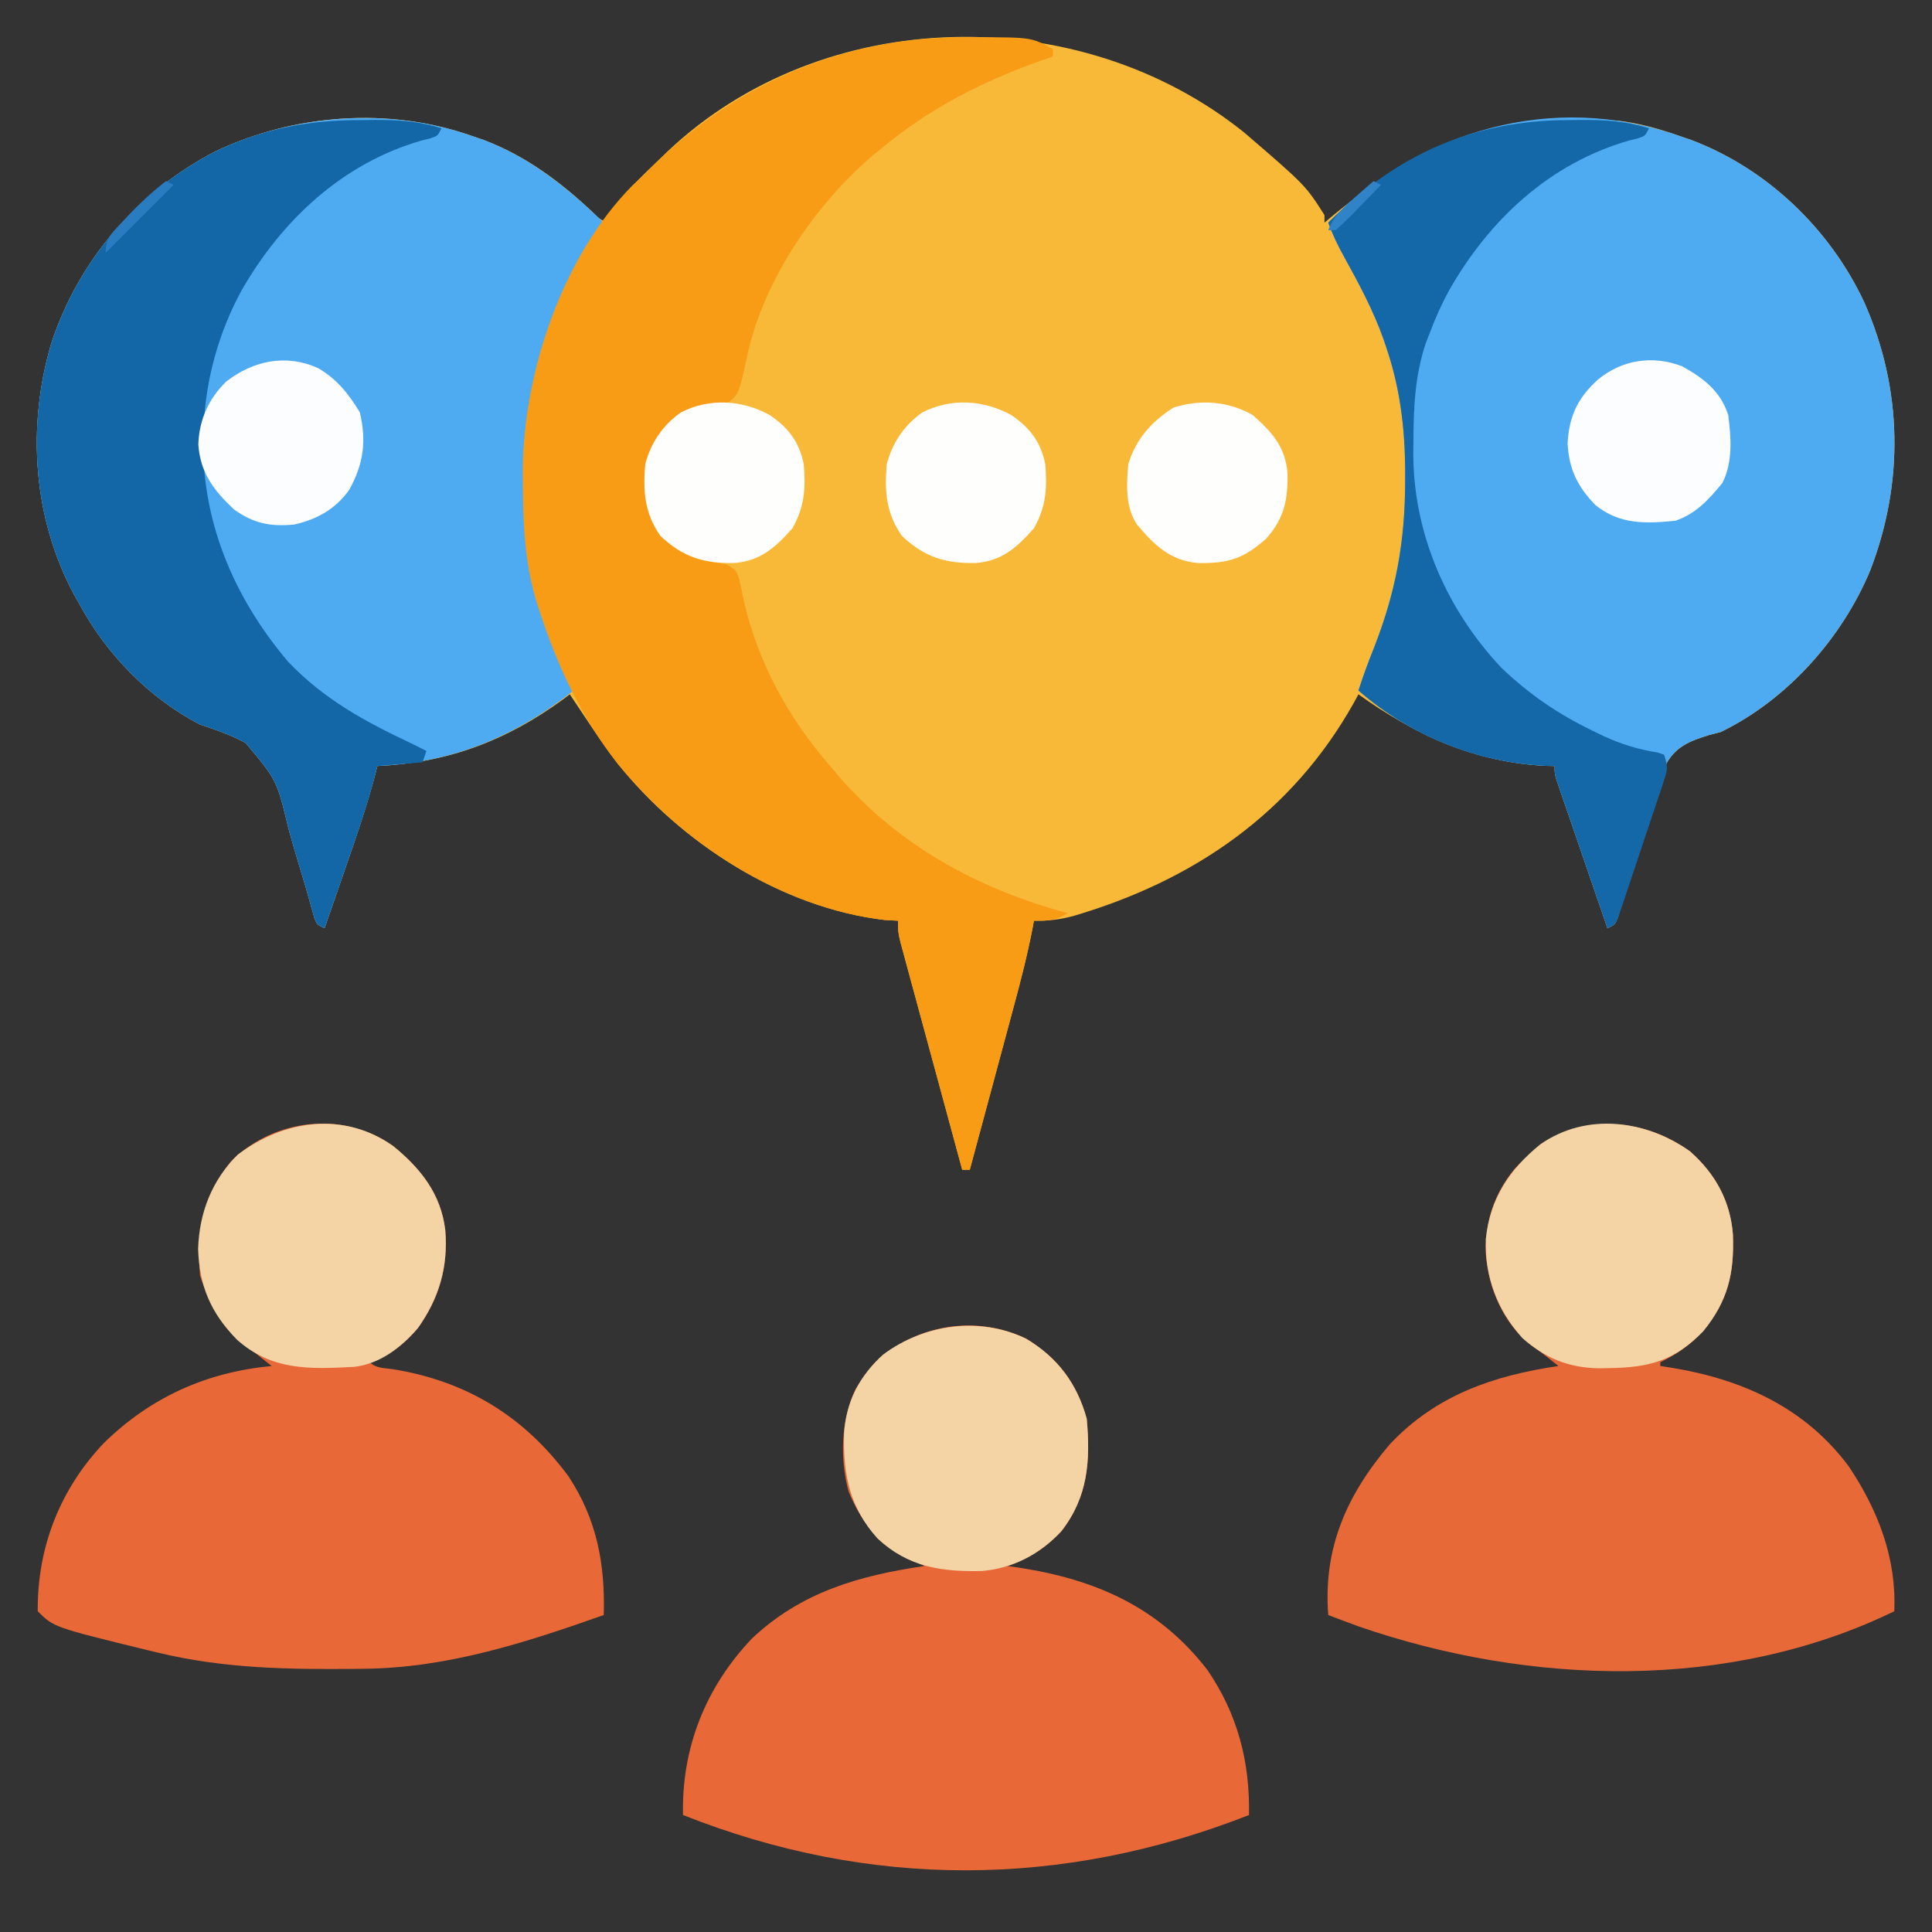 <?xml version="1.0" encoding="UTF-8"?>
<svg version="1.1" xmlns="http://www.w3.org/2000/svg" width="512" height="512">
<rect width="100%" height="100%" fill="#333333" stroke="none"/>
<path d="M0 0 C16.233 13.969 16.233 13.969 21.281 21.891 C21.281 22.551 21.281 23.211 21.281 23.891 C22.298 23.038 22.298 23.038 23.336 22.168 C46.857 2.654 68.72 -4.885 99.281 -3.109 C104.839 -2.428 109.995 -0.963 115.281 0.891 C116.341 1.253 117.4 1.615 118.492 1.988 C138.618 9.62 155.224 25.565 164.311 44.966 C174.473 67.905 174.923 92.572 165.951 115.954 C158.479 133.967 143.936 150.324 126.281 158.891 C125.277 159.149 124.272 159.408 123.237 159.675 C118.329 161.19 114.67 162.558 112.003 167.038 C109.01 173.687 107.086 180.706 105.094 187.703 C104.143 190.866 103.178 194.024 102.208 197.181 C101.611 199.14 101.029 201.103 100.461 203.07 C100.203 203.952 99.945 204.833 99.679 205.741 C99.456 206.521 99.233 207.3 99.004 208.102 C98.281 209.891 98.281 209.891 96.281 210.891 C94.284 205.09 92.29 199.287 90.3 193.483 C89.622 191.508 88.943 189.533 88.263 187.559 C87.287 184.725 86.315 181.89 85.344 179.055 C85.038 178.168 84.731 177.282 84.416 176.368 C84.135 175.548 83.855 174.727 83.566 173.881 C83.193 172.795 83.193 172.795 82.813 171.688 C82.281 169.891 82.281 169.891 82.281 167.891 C81.528 167.876 80.776 167.862 80 167.848 C61.713 167.027 45.007 159.526 30.281 148.891 C29.88 149.629 29.479 150.368 29.066 151.129 C12.594 180.526 -13.443 198.27 -45.266 207.641 C-48.842 208.609 -52.032 208.96 -55.719 208.891 C-55.875 209.743 -55.875 209.743 -56.034 210.613 C-57.42 217.878 -59.263 224.981 -61.195 232.117 C-61.69 233.96 -61.69 233.96 -62.196 235.841 C-63.065 239.073 -63.936 242.305 -64.81 245.537 C-65.703 248.848 -66.594 252.16 -67.484 255.473 C-69.226 261.946 -70.971 268.419 -72.719 274.891 C-73.379 274.891 -74.039 274.891 -74.719 274.891 C-76.94 266.729 -79.157 258.567 -81.368 250.404 C-82.395 246.613 -83.424 242.823 -84.456 239.033 C-85.451 235.377 -86.443 231.72 -87.432 228.063 C-87.81 226.667 -88.189 225.271 -88.57 223.875 C-89.103 221.923 -89.631 219.968 -90.158 218.014 C-90.46 216.902 -90.762 215.789 -91.073 214.643 C-91.719 211.891 -91.719 211.891 -91.719 208.891 C-92.874 208.829 -94.029 208.767 -95.219 208.703 C-122.551 205.51 -149.276 188.325 -166.181 167.05 C-169.175 163.094 -171.973 159.022 -174.719 154.891 C-175.478 153.754 -176.237 152.617 -176.996 151.48 C-177.849 150.198 -177.849 150.198 -178.719 148.891 C-179.558 149.527 -179.558 149.527 -180.414 150.176 C-195.497 161.209 -211.017 167.03 -229.719 167.891 C-229.869 168.491 -230.02 169.092 -230.175 169.71 C-232.467 178.494 -235.422 187.013 -238.406 195.578 C-238.923 197.07 -239.439 198.561 -239.955 200.053 C-241.206 203.667 -242.461 207.279 -243.719 210.891 C-245.719 209.891 -245.719 209.891 -246.421 208.116 C-246.635 207.343 -246.849 206.57 -247.069 205.773 C-247.317 204.898 -247.566 204.023 -247.822 203.122 C-248.09 202.168 -248.357 201.213 -248.633 200.23 C-249.234 198.218 -249.838 196.207 -250.445 194.197 C-251.4 191.027 -252.336 187.858 -253.213 184.665 C-256.335 171.645 -256.335 171.645 -264.614 161.782 C-268.499 159.655 -272.524 158.286 -276.719 156.891 C-290.213 149.894 -301.541 138.232 -308.719 124.891 C-309.403 123.68 -309.403 123.68 -310.102 122.445 C-321.014 102.123 -322.615 77.876 -316.133 55.905 C-308.9 33.822 -293.344 15.827 -272.781 5.078 C-251.848 -4.913 -226.733 -6.827 -204.719 0.891 C-203.659 1.253 -202.6 1.615 -201.508 1.988 C-190.397 6.201 -181.269 13.003 -172.68 21.105 C-170.838 22.944 -170.838 22.944 -168.719 23.891 C-168.457 23.312 -168.195 22.733 -167.926 22.137 C-164.802 16.324 -159.457 11.408 -154.719 6.891 C-154.046 6.234 -153.373 5.578 -152.68 4.902 C-111.495 -33.935 -43.765 -35.144 0 0 Z " fill="#F8B938" transform="translate(329.719,35.109)"/>
<path d="M0 0 C1.06 0.362 2.119 0.724 3.211 1.098 C23.337 8.729 39.943 24.675 49.03 44.075 C59.192 67.014 59.642 91.682 50.67 115.063 C43.198 133.077 28.654 149.433 11 158 C9.995 158.259 8.991 158.518 7.956 158.784 C3.048 160.299 -0.611 161.668 -3.279 166.148 C-6.271 172.796 -8.195 179.815 -10.188 186.812 C-11.139 189.975 -12.104 193.133 -13.074 196.29 C-13.67 198.249 -14.252 200.212 -14.82 202.18 C-15.078 203.061 -15.336 203.943 -15.602 204.851 C-15.937 206.019 -15.937 206.019 -16.278 207.212 C-17 209 -17 209 -19 210 C-20.998 204.199 -22.991 198.396 -24.981 192.593 C-25.659 190.617 -26.338 188.643 -27.019 186.668 C-27.994 183.834 -28.966 180.999 -29.938 178.164 C-30.244 177.278 -30.55 176.391 -30.865 175.478 C-31.146 174.657 -31.426 173.836 -31.715 172.991 C-31.964 172.267 -32.212 171.543 -32.469 170.797 C-33 169 -33 169 -33 167 C-33.753 166.986 -34.506 166.972 -35.281 166.957 C-53.473 166.14 -71.253 158.965 -85 147 C-83.767 143.172 -82.39 139.435 -80.893 135.703 C-75.092 120.956 -72.638 107.539 -72.625 91.625 C-72.623 90.365 -72.621 89.106 -72.62 87.808 C-72.749 76.999 -74.04 66.7 -77.5 56.438 C-77.748 55.692 -77.997 54.946 -78.253 54.177 C-80.991 46.382 -84.836 39.225 -88.828 32.012 C-90.453 29.074 -91.862 26.167 -93 23 C-68.451 -1.457 -33.617 -11.785 0 0 Z " fill="#4EABF1" transform="translate(445,36)"/>
<path d="M0 0 C1.06 0.362 2.119 0.724 3.211 1.098 C15.686 5.828 25.502 13.876 35 23 C33.564 26.996 31.621 30.58 29.572 34.281 C25.617 41.48 22.099 48.635 19.5 56.438 C19.27 57.121 19.039 57.804 18.802 58.509 C9.418 88.31 15.146 119.023 27 147 C11.296 159.339 -4.998 166.079 -25 167 C-25.151 167.6 -25.301 168.201 -25.456 168.82 C-27.748 177.603 -30.703 186.122 -33.688 194.688 C-34.204 196.179 -34.72 197.67 -35.236 199.162 C-36.487 202.776 -37.742 206.388 -39 210 C-41 209 -41 209 -41.702 207.225 C-41.916 206.452 -42.13 205.679 -42.35 204.883 C-42.599 204.008 -42.847 203.132 -43.103 202.231 C-43.371 201.277 -43.638 200.323 -43.914 199.34 C-44.515 197.328 -45.119 195.317 -45.727 193.307 C-46.681 190.137 -47.617 186.967 -48.494 183.775 C-51.616 170.754 -51.616 170.754 -59.895 160.892 C-63.78 158.765 -67.805 157.395 -72 156 C-85.494 149.003 -96.823 137.341 -104 124 C-104.456 123.193 -104.913 122.386 -105.383 121.555 C-116.296 101.232 -117.897 76.985 -111.414 55.014 C-104.181 32.931 -88.625 14.937 -68.062 4.188 C-47.129 -5.804 -22.014 -7.718 0 0 Z " fill="#4EABF1" transform="translate(125,36)"/>
<path d="M0 0 C0.842 -0.004 1.685 -0.008 2.553 -0.012 C17.419 0.011 17.419 0.011 23.062 3.125 C23.062 3.785 23.062 4.445 23.062 5.125 C22.105 5.454 21.147 5.782 20.16 6.121 C4.728 11.57 -9.285 18.655 -21.938 29.125 C-23.21 30.152 -23.21 30.152 -24.508 31.199 C-39.777 44.147 -53.552 64.365 -57.844 84.094 C-60.099 94.414 -60.099 94.414 -62.719 96.637 C-64.803 97.394 -66.748 97.789 -68.938 98.125 C-75.494 100.57 -79.257 103.17 -82.75 109.312 C-84.677 115.5 -84.677 120.75 -82.75 126.938 C-78.906 133.698 -74.057 136.551 -66.938 139.125 C-65.824 139.29 -64.71 139.455 -63.562 139.625 C-60.938 141.125 -60.938 141.125 -60.117 143.352 C-59.637 145.4 -59.188 147.455 -58.762 149.516 C-55.03 165.857 -46.88 180.536 -35.938 193.125 C-35.25 193.945 -34.563 194.765 -33.855 195.609 C-17.762 214.283 3.445 225.79 27.062 232.125 C23.896 234.001 21.704 234.222 18.062 234.125 C17.958 234.693 17.854 235.262 17.747 235.848 C16.362 243.112 14.519 250.216 12.586 257.352 C12.256 258.58 11.926 259.809 11.586 261.075 C10.717 264.308 9.845 267.54 8.972 270.771 C8.078 274.082 7.187 277.395 6.297 280.707 C4.555 287.181 2.81 293.653 1.062 300.125 C0.403 300.125 -0.258 300.125 -0.938 300.125 C-3.158 291.964 -5.375 283.802 -7.587 275.638 C-8.614 271.847 -9.643 268.057 -10.674 264.268 C-11.67 260.612 -12.661 256.955 -13.65 253.297 C-14.029 251.901 -14.408 250.505 -14.789 249.11 C-15.322 247.157 -15.85 245.203 -16.377 243.249 C-16.679 242.136 -16.981 241.024 -17.292 239.877 C-17.938 237.125 -17.938 237.125 -17.938 234.125 C-19.093 234.063 -20.247 234.001 -21.438 233.938 C-48.991 230.719 -75.066 213.476 -92.368 192.381 C-101.875 180.255 -108.181 166.733 -112.938 152.125 C-113.152 151.474 -113.367 150.823 -113.588 150.153 C-116.859 139.725 -117.326 129.3 -117.375 118.438 C-117.385 117.155 -117.395 115.873 -117.406 114.552 C-117.171 88.674 -106.862 57.999 -88.312 39.25 C-87.193 38.202 -86.069 37.16 -84.938 36.125 C-84.154 35.321 -83.37 34.516 -82.562 33.688 C-60.176 11.834 -31.405 -0.144 0 0 Z " fill="#F89C16" transform="translate(255.938,9.875)"/>
<path d="M0 0 C6.721 5.95 10.667 13.132 11.355 22.059 C11.727 32.487 10.031 39.701 3.297 47.742 C-0.123 51.367 -3.41 53.72 -7.891 55.867 C-7.891 56.197 -7.891 56.527 -7.891 56.867 C-6.367 57.105 -6.367 57.105 -4.812 57.348 C13.911 60.445 30.416 67.872 42.047 83.465 C49.806 95.087 54.736 107.761 54.109 121.867 C10.213 143.219 -42.625 141.505 -87.891 125.867 C-90.569 124.895 -93.231 123.89 -95.891 122.867 C-97.26 105.093 -90.974 91.003 -79.578 77.617 C-67.328 64.583 -52.111 59.417 -34.891 56.867 C-37.501 54.763 -40.111 52.708 -42.828 50.742 C-49.693 44.977 -53.23 36.46 -54.105 27.723 C-54.486 19.028 -52.069 11.419 -46.559 4.684 C-33.795 -9.216 -15.518 -11.061 0 0 Z " fill="#E86938" transform="translate(447.891,305.133)"/>
<path d="M0 0 C7.257 5.938 12.609 12.664 13.75 22.25 C14.545 31.962 12.139 40.252 6.5 48.203 C2.978 52.323 -1.096 55.532 -6.25 57.25 C-4.588 58.912 -2.419 58.75 -0.185 59.098 C19.292 62.213 34.656 71.583 46.395 87.477 C53.928 98.882 56.144 110.783 55.75 124.25 C35.042 131.558 14.433 138.26 -7.719 138.488 C-8.508 138.498 -9.298 138.508 -10.112 138.518 C-27.838 138.692 -44.915 138.424 -62.25 134.25 C-63.082 134.052 -63.915 133.854 -64.772 133.65 C-90.019 127.481 -90.019 127.481 -94.25 123.25 C-94.384 106.246 -88.335 90.88 -76.656 78.598 C-64.245 66.489 -49.501 59.877 -32.25 58.25 C-32.91 57.734 -33.57 57.219 -34.25 56.688 C-35.24 55.883 -36.23 55.079 -37.25 54.25 C-37.889 53.764 -38.529 53.278 -39.188 52.777 C-45.534 47.693 -48.698 41.905 -51.25 34.25 C-52.176 22.575 -50.484 13.309 -43.078 4.07 C-31.597 -7.362 -13.304 -9.478 0 0 Z " fill="#E86937" transform="translate(104.25,303.75)"/>
<path d="M0 0 C8.345 4.976 13.534 11.863 16.109 21.258 C17.108 32.358 16.459 41.992 9.359 51.07 C5.398 55.334 0.62 58.421 -4.891 60.258 C-3.814 60.416 -2.738 60.575 -1.629 60.738 C18.643 63.9 35.272 71.231 48.113 87.852 C56.145 99.647 59.36 112.177 59.109 126.258 C9.6 145.692 -41.366 145.898 -90.891 126.258 C-91.285 108.517 -84.942 92.447 -72.641 79.508 C-59.582 67.155 -44.194 62.807 -26.891 60.258 C-28.087 59.701 -29.283 59.144 -30.516 58.57 C-38.669 54.443 -43.618 48.891 -47.008 40.488 C-49.368 31.851 -49.042 21.482 -45.148 13.367 C-35.948 -2.062 -16.315 -7.829 0 0 Z " fill="#E86937" transform="translate(271.891,354.742)"/>
<path d="M0 0 C1.146 -0.012 2.292 -0.024 3.473 -0.037 C9.722 -0.048 15.148 0.33 21.125 2.188 C20.125 4.188 20.125 4.188 18.262 4.828 C17.049 5.13 17.049 5.13 15.812 5.438 C-5.165 11.486 -21.222 26.584 -31.875 45.188 C-37.858 56.15 -41.374 68.7 -41.875 81.188 C-41.915 81.875 -41.955 82.562 -41.996 83.27 C-42.71 105.891 -34.008 126.468 -19.562 143.5 C-10.089 153.48 0.852 159.424 13.125 165.188 C14.461 165.849 15.796 166.513 17.125 167.188 C16.795 168.178 16.465 169.167 16.125 170.188 C12.165 170.518 8.205 170.847 4.125 171.188 C3.747 172.658 3.37 174.129 2.98 175.645 C0.835 183.513 -1.881 191.177 -4.562 198.875 C-5.079 200.366 -5.595 201.858 -6.111 203.35 C-7.362 206.964 -8.617 210.576 -9.875 214.188 C-11.875 213.188 -11.875 213.188 -12.577 211.413 C-12.791 210.64 -13.005 209.867 -13.225 209.07 C-13.474 208.195 -13.722 207.32 -13.978 206.418 C-14.246 205.464 -14.513 204.51 -14.789 203.527 C-15.39 201.515 -15.994 199.504 -16.602 197.494 C-17.556 194.324 -18.492 191.155 -19.369 187.962 C-22.491 174.942 -22.491 174.942 -30.77 165.079 C-34.655 162.952 -38.68 161.583 -42.875 160.188 C-56.369 153.191 -67.698 141.529 -74.875 128.188 C-75.331 127.381 -75.788 126.574 -76.258 125.742 C-87.171 105.419 -88.772 81.173 -82.289 59.202 C-75.056 37.119 -59.5 19.124 -38.938 8.375 C-26.051 2.224 -14.146 0.008 0 0 Z " fill="#1467A6" transform="translate(95.875,31.812)"/>
<path d="M0 0 C1.146 -0.012 2.292 -0.024 3.473 -0.037 C9.722 -0.048 15.148 0.33 21.125 2.188 C20.125 4.188 20.125 4.188 18.262 4.828 C17.049 5.13 17.049 5.13 15.812 5.438 C-5.268 11.495 -21.248 26.497 -31.875 45.188 C-33.832 48.777 -35.444 52.358 -36.875 56.188 C-37.267 57.188 -37.659 58.188 -38.062 59.219 C-40.938 67.924 -41.262 76.26 -41.312 85.375 C-41.323 86.551 -41.333 87.726 -41.343 88.937 C-41.135 109.932 -32.455 129.692 -18.164 144.977 C-10.556 152.325 -2.63 157.638 6.875 162.188 C7.655 162.561 8.434 162.935 9.238 163.32 C13.913 165.456 18.298 166.809 23.384 167.598 C24.246 167.89 24.246 167.89 25.125 168.188 C26.236 171.522 26.049 172.168 24.985 175.368 C24.711 176.205 24.437 177.043 24.155 177.905 C23.85 178.805 23.545 179.705 23.23 180.633 C22.769 182.021 22.769 182.021 22.299 183.438 C21.647 185.394 20.99 187.349 20.329 189.303 C19.316 192.304 18.32 195.309 17.326 198.316 C16.691 200.214 16.055 202.111 15.418 204.008 C15.119 204.912 14.82 205.816 14.512 206.748 C14.228 207.579 13.945 208.41 13.653 209.266 C13.282 210.368 13.282 210.368 12.904 211.493 C12.125 213.188 12.125 213.188 10.125 214.188 C8.127 208.386 6.134 202.584 4.144 196.78 C3.466 194.805 2.787 192.83 2.106 190.855 C1.131 188.022 0.159 185.187 -0.812 182.352 C-1.119 181.465 -1.425 180.579 -1.74 179.665 C-2.021 178.844 -2.301 178.024 -2.59 177.178 C-2.839 176.454 -3.087 175.73 -3.344 174.985 C-3.875 173.188 -3.875 173.188 -3.875 171.188 C-4.628 171.173 -5.381 171.159 -6.156 171.145 C-24.348 170.328 -42.128 163.152 -55.875 151.188 C-54.642 147.359 -53.265 143.623 -51.768 139.89 C-45.967 125.143 -43.513 111.726 -43.5 95.812 C-43.498 94.553 -43.496 93.293 -43.495 91.996 C-43.624 81.187 -44.915 70.887 -48.375 60.625 C-48.623 59.879 -48.872 59.133 -49.128 58.365 C-51.866 50.57 -55.711 43.412 -59.703 36.199 C-61.328 33.262 -62.737 30.355 -63.875 27.188 C-45.846 9.226 -25.624 0.014 0 0 Z " fill="#1568A7" transform="translate(415.875,31.812)"/>
<path d="M0 0 C6.721 5.95 10.667 13.132 11.355 22.059 C11.723 32.383 10.03 39.623 3.484 47.68 C-4.157 55.502 -10.772 57.295 -21.516 57.43 C-22.858 57.452 -22.858 57.452 -24.227 57.475 C-32.168 57.351 -38.457 54.79 -44.445 49.473 C-51.169 42.004 -54.429 33.226 -54.137 23.223 C-53.022 12.549 -47.904 4.795 -39.684 -1.883 C-27.45 -10.411 -11.697 -8.337 0 0 Z " fill="#F4D3A4" transform="translate(447.891,305.133)"/>
<path d="M0 0 C7.257 5.938 12.609 12.664 13.75 22.25 C14.545 31.96 12.144 40.264 6.492 48.207 C2.137 53.314 -3.623 57.756 -10.455 58.486 C-22.263 59.119 -32.277 59.476 -41.473 51.266 C-48.392 44.183 -51.408 37.124 -51.75 27.25 C-51.437 17.622 -48.146 9.116 -41.25 2.25 C-28.963 -7.027 -13.033 -9.285 0 0 Z " fill="#F4D3A4" transform="translate(104.25,303.75)"/>
<path d="M0 0 C8.345 4.976 13.534 11.863 16.109 21.258 C17.108 32.358 16.459 41.992 9.359 51.07 C3.702 57.128 -3.345 60.849 -11.625 61.594 C-22.354 61.835 -31.198 60.583 -39.359 52.961 C-46.753 44.737 -48.473 36.023 -48.203 25.246 C-47.729 16.86 -44.116 9.855 -37.891 4.258 C-27.152 -3.818 -12.324 -5.914 0 0 Z " fill="#F4D3A4" transform="translate(271.891,354.742)"/>
<path d="M0 0 C4.919 2.848 8.19 6.918 11.062 11.75 C12.828 19.34 12.037 25.41 8.242 32.238 C4.659 37.306 -0.293 40.086 -6.312 41.438 C-12.652 42.051 -17.087 41.182 -22.312 37.438 C-27.69 32.377 -31.227 27.735 -31.75 20.25 C-31.566 13.751 -28.997 8.017 -24.305 3.508 C-17.165 -1.999 -8.529 -3.853 0 0 Z " fill="#FBFDFE" transform="translate(84.312,97.562)"/>
<path d="M0 0 C5.642 3.103 10.259 6.641 12.238 12.938 C13.006 18.922 13.505 25.414 10.676 30.938 C7.153 35.274 3.618 39.144 -1.762 40.938 C-9.701 41.744 -16.477 41.971 -22.918 36.828 C-27.683 31.942 -30.02 27.24 -30.324 20.375 C-29.945 13.225 -27.617 8.359 -22.324 3.562 C-15.929 -1.75 -7.765 -2.987 0 0 Z " fill="#FCFDFE" transform="translate(445.762,97.062)"/>
<path d="M0 0 C4.976 3.393 7.793 7.086 9 13 C9.551 19.33 9.208 24.359 6 30 C1.45 35.133 -2.409 38.6 -9.332 39.203 C-17.419 39.356 -22.951 37.713 -29 32 C-33.197 26.004 -33.619 20.164 -33 13 C-31.508 7.293 -28.322 2.625 -23.5 -0.75 C-15.875 -4.563 -7.358 -4.039 0 0 Z " fill="#FEFEFC" transform="translate(268,110)"/>
<path d="M0 0 C4.976 3.393 7.793 7.086 9 13 C9.551 19.33 9.208 24.359 6 30 C1.45 35.133 -2.409 38.6 -9.332 39.203 C-17.419 39.356 -22.951 37.713 -29 32 C-33.197 26.004 -33.619 20.164 -33 13 C-31.508 7.293 -28.322 2.625 -23.5 -0.75 C-15.875 -4.563 -7.358 -4.039 0 0 Z " fill="#FEFEFC" transform="translate(204,110)"/>
<path d="M0 0 C5.133 4.55 8.6 8.409 9.203 15.332 C9.336 22.361 8.38 27.315 3.562 32.75 C-2.5 38.073 -6.416 39.321 -14.469 39.215 C-21.981 38.577 -26.111 34.405 -30.75 28.938 C-33.8 24.21 -33.461 18.428 -33 13 C-30.901 6.262 -26.892 1.801 -21 -2 C-13.826 -4.217 -6.53 -3.713 0 0 Z " fill="#FEFEFC" transform="translate(332,110)"/>
<path d="M0 0 C0.66 0.33 1.32 0.66 2 1 C-3.94 6.94 -9.88 12.88 -16 19 C-16 14.801 -14.198 13.665 -11.375 10.625 C-10.921 10.135 -10.467 9.645 -9.999 9.139 C-6.858 5.793 -3.644 2.781 0 0 Z " fill="#2A7CC1" transform="translate(44,48)"/>
<path d="M0 0 C0.66 0.33 1.32 0.66 2 1 C0.048 3.006 -1.911 5.005 -3.875 7 C-4.431 7.572 -4.986 8.145 -5.559 8.734 C-7.001 10.195 -8.497 11.601 -10 13 C-10.66 13 -11.32 13 -12 13 C-10.45 9.116 -7.995 6.97 -4.875 4.25 C-3.965 3.451 -3.055 2.652 -2.117 1.828 C-1.069 0.923 -1.069 0.923 0 0 Z " fill="#2F83C6" transform="translate(364,48)"/>
</svg>
